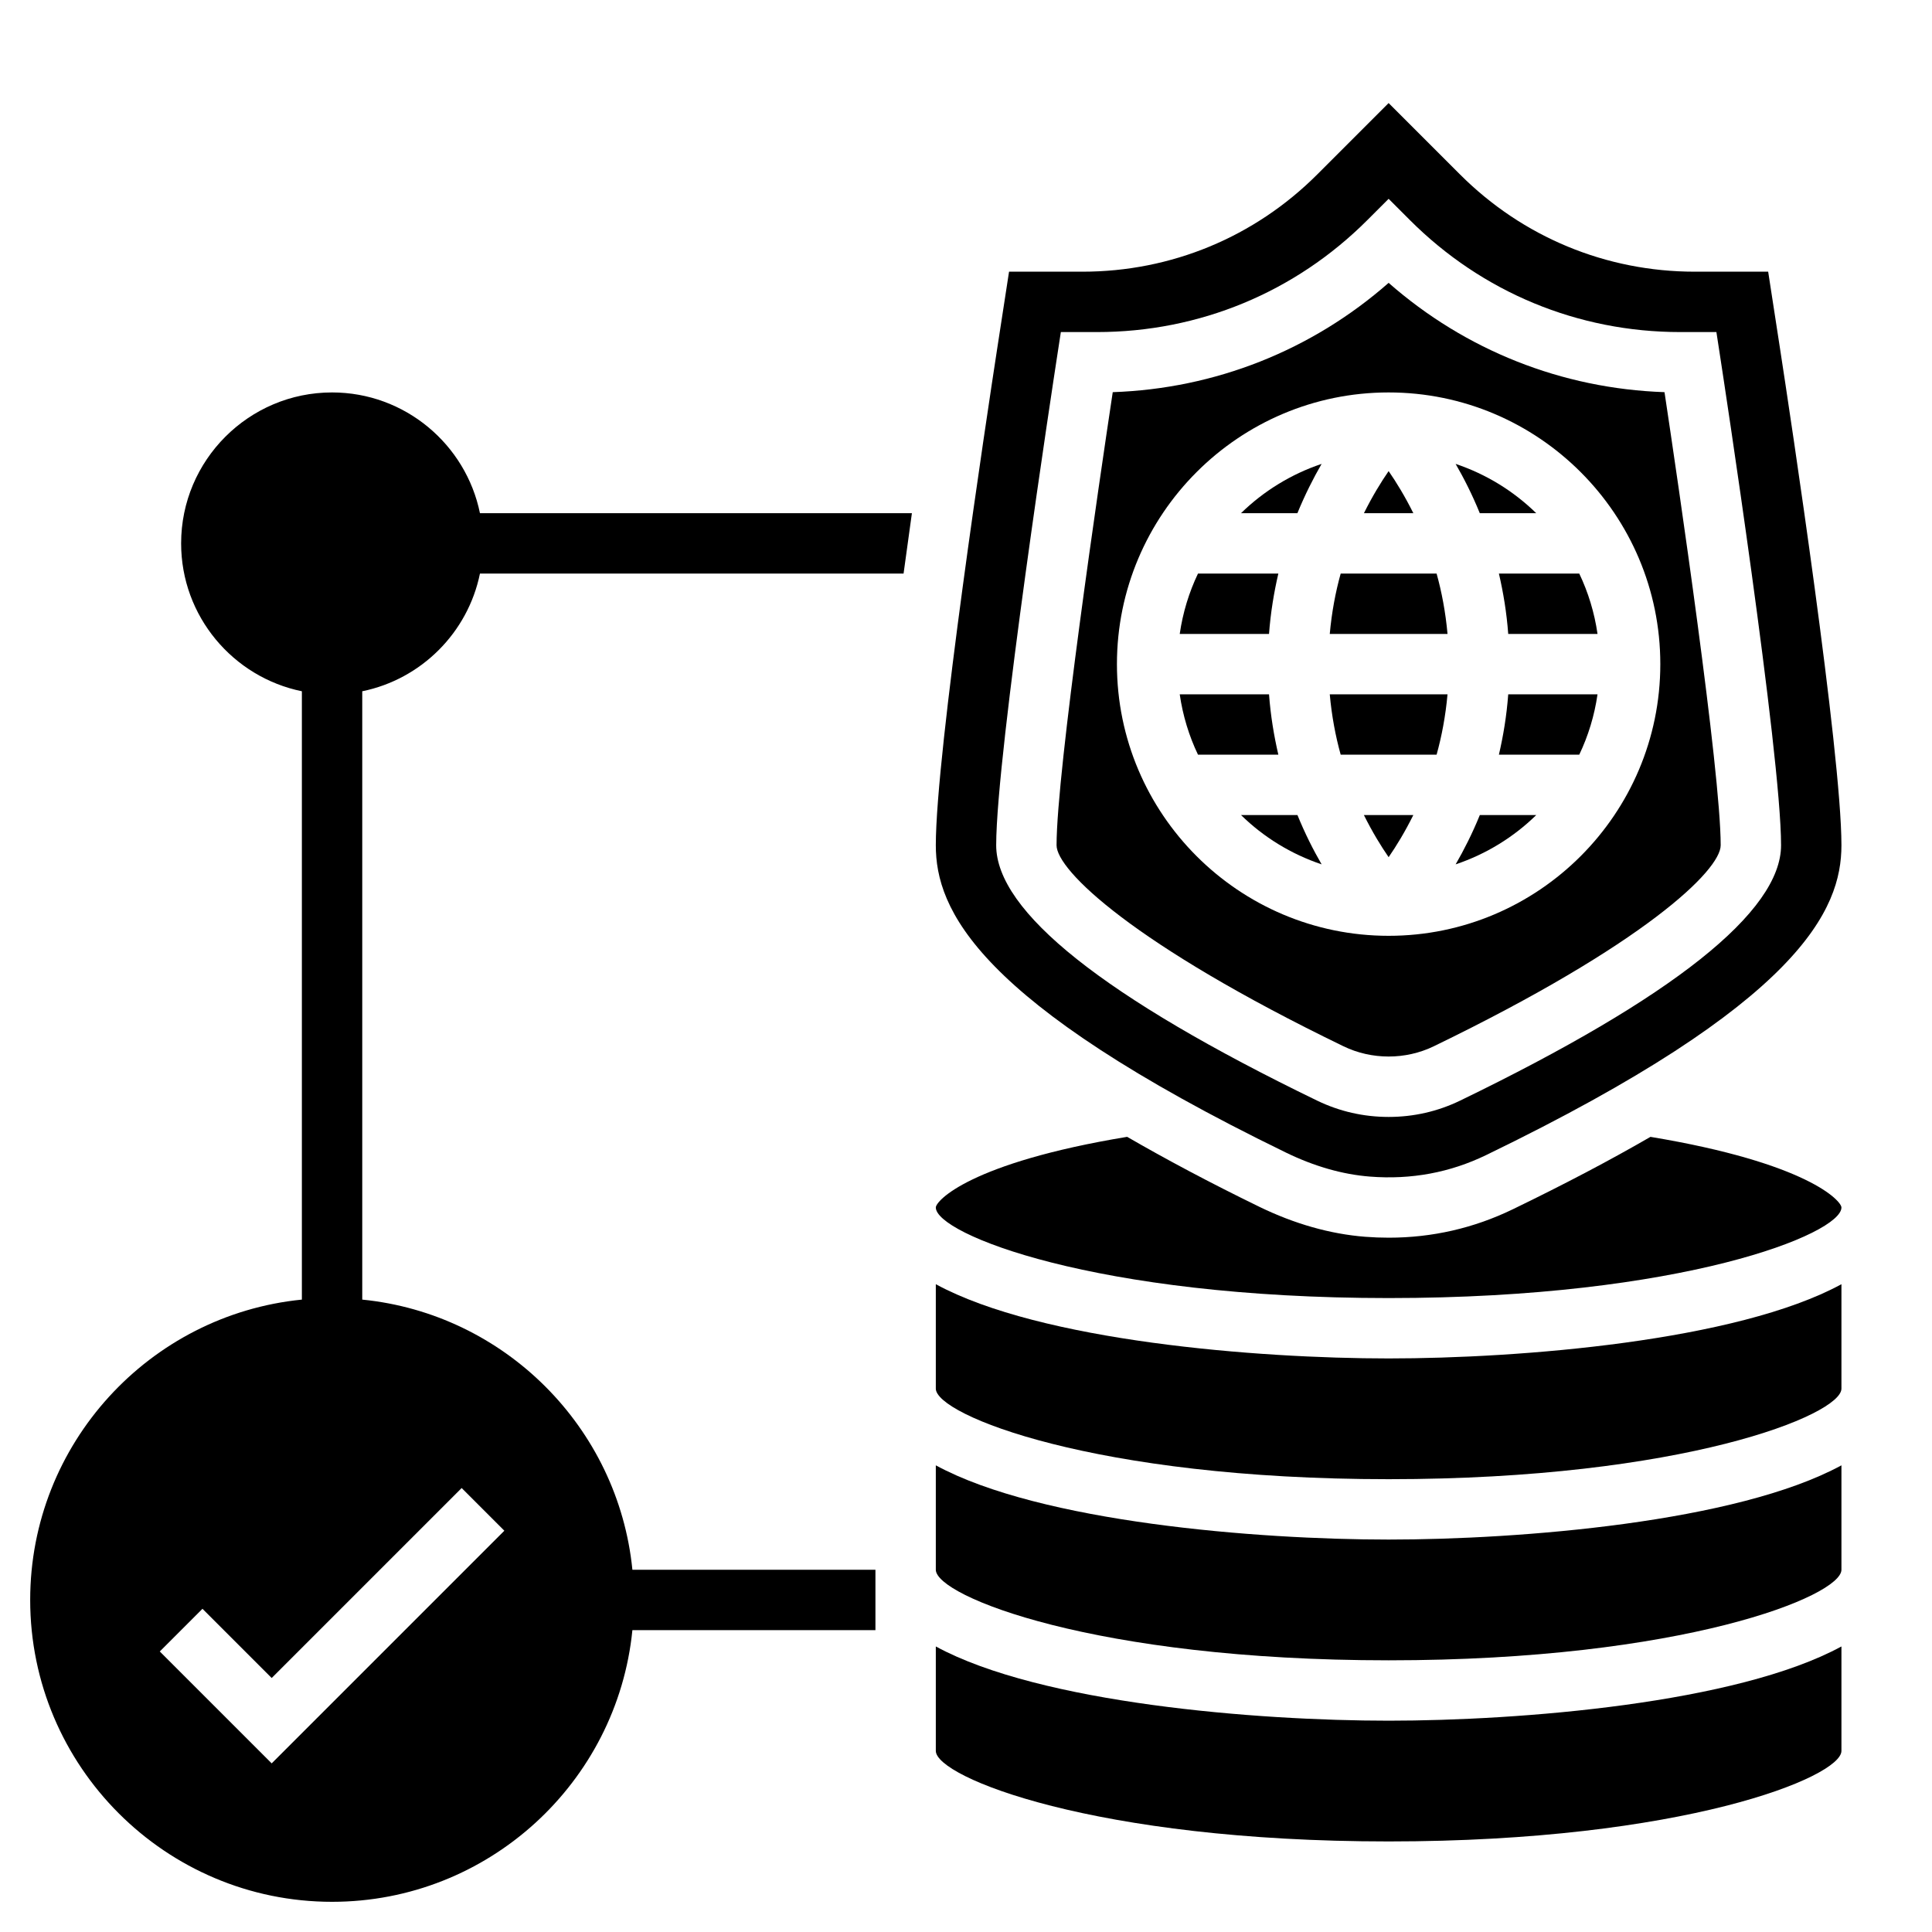 <svg height='100px' width='100px'  fill="#000000" xmlns="http://www.w3.org/2000/svg" xmlns:xlink="http://www.w3.org/1999/xlink" version="1.1" x="0px" y="0px" viewBox="0 0 64 64" style="enable-background:new 0 0 64 64;" xml:space="preserve"><g><path d="M47.589,19h-3.177c-0.17,0.61-0.297,1.28-0.362,2h3.901C47.886,20.28,47.759,19.61,47.589,19z"></path><path d="M49.021,27c-0.252,0.619-0.529,1.162-0.801,1.633c1.012-0.34,1.922-0.902,2.67-1.633H49.021z"></path><path d="M46,15.606c-0.251,0.363-0.538,0.831-0.818,1.394h1.637C46.538,16.436,46.251,15.968,46,15.606z"></path><path d="M43.78,15.367c-1.012,0.34-1.922,0.902-2.67,1.633h1.868C43.232,16.381,43.508,15.838,43.78,15.367z"></path><path d="M42.347,19h-2.662c-0.297,0.622-0.503,1.294-0.605,2h2.958C42.091,20.288,42.202,19.623,42.347,19z"></path><path d="M47.589,25c0.17-0.61,0.297-1.28,0.362-2h-3.901c0.065,0.72,0.192,1.39,0.362,2H47.589z"></path><path d="M46,28.395c0.251-0.363,0.538-0.831,0.818-1.395h-1.637C45.462,27.564,45.749,28.032,46,28.395z"></path><path d="M50.889,17c-0.747-0.731-1.657-1.293-2.67-1.633c0.273,0.471,0.549,1.014,0.801,1.633H50.889z"></path><path d="M42.347,25c-0.145-0.623-0.256-1.288-0.309-2H39.08c0.102,0.706,0.308,1.378,0.605,2H42.347z"></path><path d="M49.962,21h2.958c-0.102-0.706-0.308-1.378-0.605-2h-2.662C49.798,19.623,49.909,20.288,49.962,21z"></path><path d="M49.653,25h2.662c0.297-0.622,0.503-1.294,0.605-2h-2.958C49.909,23.712,49.798,24.377,49.653,25z"></path><path d="M41.111,27c0.747,0.731,1.657,1.293,2.67,1.633c-0.273-0.471-0.549-1.014-0.801-1.633H41.111z"></path><path d="M31,42.541V46c0,0.871,5.257,3,15,3s15-2.129,15-3v-3.459C57.529,44.429,50.34,45,46,45S34.471,44.429,31,42.541z"></path><path d="M31,54.541V58c0,0.871,5.257,3,15,3s15-2.129,15-3v-3.459C57.529,56.429,50.34,57,46,57S34.471,56.429,31,54.541z"></path><path d="M31,48.541V52c0,0.871,5.257,3,15,3s15-2.129,15-3v-3.459C57.529,50.429,50.34,51,46,51S34.471,50.429,31,48.541z"></path><path d="M54.674,37.66c-1.31,0.758-2.82,1.556-4.563,2.4C48.82,40.685,47.442,41,46.006,41c-0.259,0-0.52-0.01-0.782-0.03   c-1.159-0.091-2.339-0.426-3.506-0.993c-1.675-0.816-3.111-1.584-4.38-2.318C32.123,38.522,31,39.782,31,40c0,0.871,5.257,3,15,3   s15-2.129,15-3C61,39.782,59.879,38.524,54.674,37.66z"></path><path d="M42.593,38.178c0.941,0.458,1.879,0.727,2.787,0.798c1.367,0.108,2.661-0.134,3.859-0.717C59.663,33.211,61,30.125,61,28   c0-3.071-1.695-14.247-2.035-16.456L58.573,9h-2.431c-2.938,0-5.701-1.145-7.778-3.222L46,3.414l-2.364,2.364   C41.559,7.855,38.796,9,35.857,9h-2.431l-0.392,2.544C32.695,13.753,31,24.929,31,28C31,30.111,32.317,33.176,42.593,38.178z    M35.012,11.848L35.142,11h1.201c3.381,0,6.56-1.316,8.95-3.707L46,6.586l0.707,0.707C49.098,9.684,52.276,11,55.657,11h1.201   l0.13,0.848C57.07,12.382,59,24.959,59,28c0,2.196-3.577,5.042-10.633,8.46C47.626,36.818,46.83,37,46,37s-1.626-0.182-2.367-0.54   C36.577,33.042,33,30.196,33,28C33,24.959,34.93,12.382,35.012,11.848z"></path><path d="M44.504,34.659c0.934,0.453,2.059,0.453,2.992,0C54.469,31.282,57,28.826,57,28c0-2.456-1.422-12.094-1.861-15.009   C51.741,12.874,48.544,11.604,46,9.37c-2.544,2.234-5.741,3.504-9.139,3.621C36.422,15.906,35,25.544,35,28   C35,28.826,37.531,31.282,44.504,34.659z M46,13c4.963,0,9,4.037,9,9s-4.037,9-9,9s-9-4.037-9-9S41.037,13,46,13z"></path><path d="M11,13c-2.757,0-5,2.243-5,5c0,2.414,1.721,4.434,4,4.899v20.152C4.954,43.554,1,47.824,1,53c0,5.514,4.486,10,10,10   c5.176,0,9.446-3.954,9.949-9H29v-2h-8.051c-0.471-4.717-4.232-8.479-8.949-8.949V22.899c1.956-0.399,3.5-1.943,3.899-3.899h14.033   c0.092-0.676,0.184-1.347,0.276-2H15.899C15.434,14.721,13.414,13,11,13z M16.707,50.707L9,58.414l-3.707-3.707l1.414-1.414   L9,55.586l6.293-6.293L16.707,50.707z"></path></g></svg>